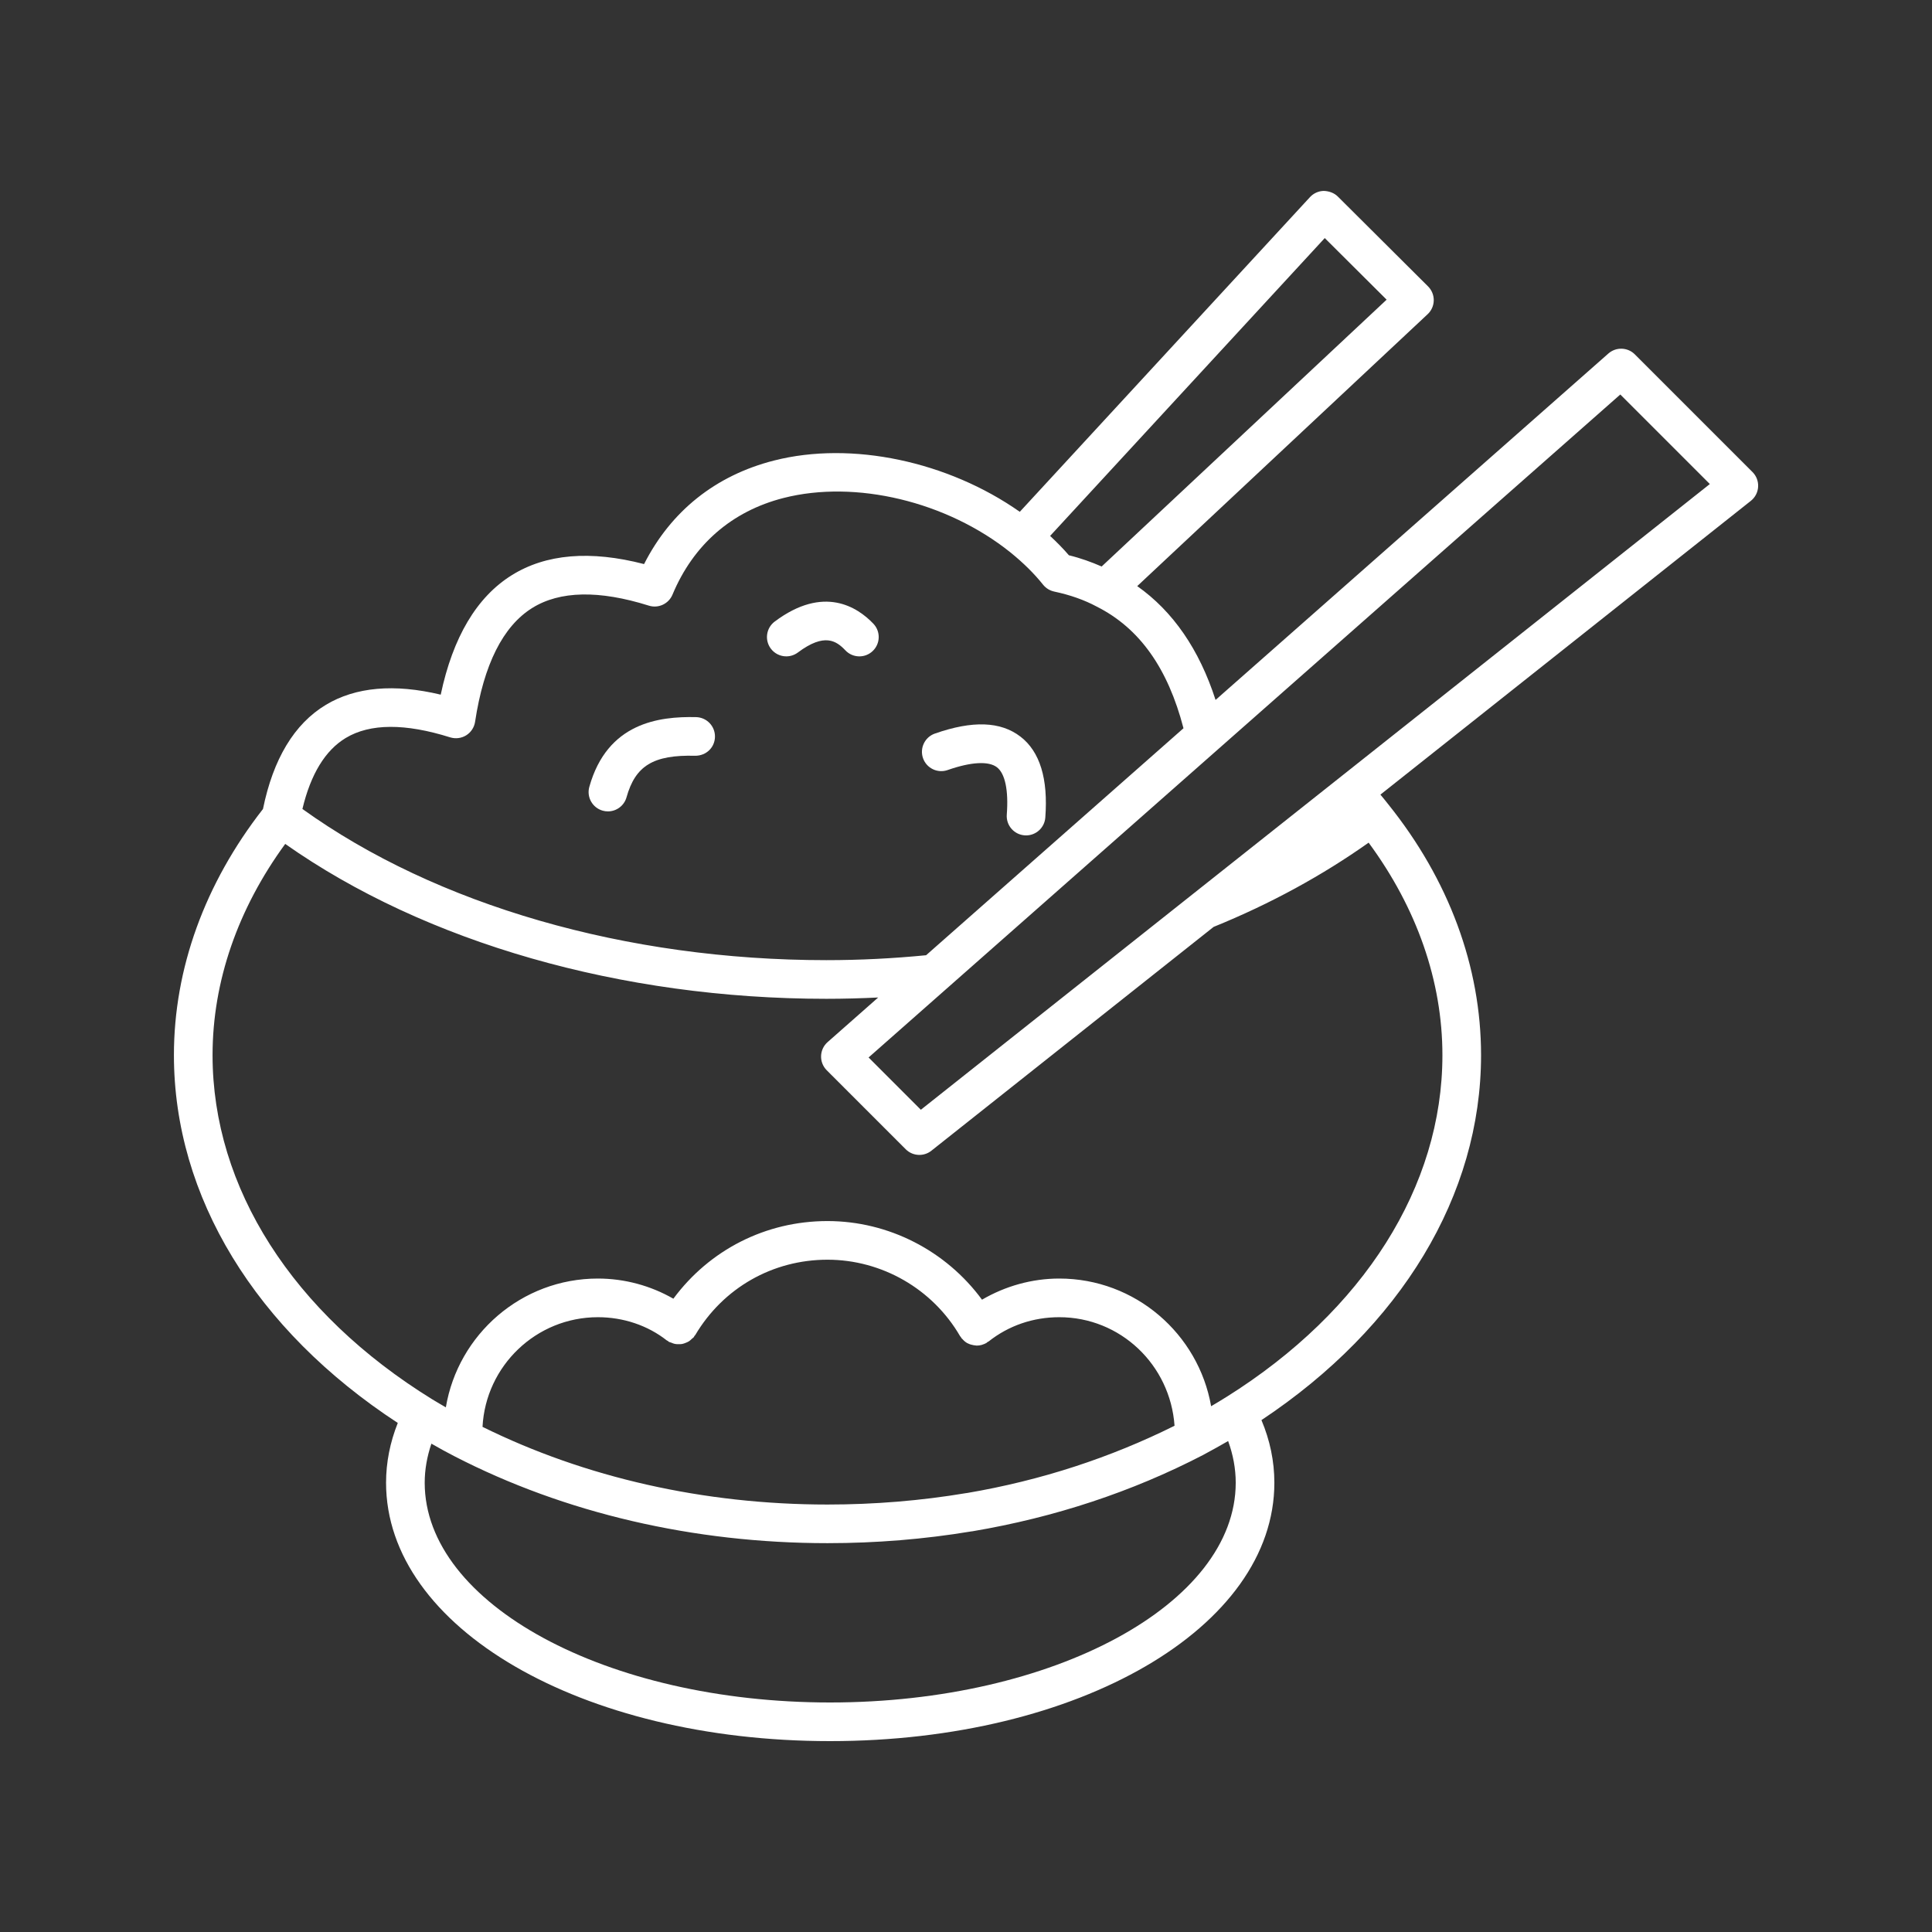 <?xml version="1.0" encoding="UTF-8" standalone="no"?>
<!DOCTYPE svg PUBLIC "-//W3C//DTD SVG 1.1//EN" "http://www.w3.org/Graphics/SVG/1.1/DTD/svg11.dtd">
<svg width="100%" height="100%" viewBox="0 0 1200 1200" version="1.1" xmlns="http://www.w3.org/2000/svg" xmlns:xlink="http://www.w3.org/1999/xlink" xml:space="preserve" xmlns:serif="http://www.serif.com/" style="fill-rule:evenodd;clip-rule:evenodd;stroke-linejoin:round;stroke-miterlimit:2;">
    <rect x="0" y="0" width="1200" height="1200" fill="#333333" stroke="none"/>
    <g>
        <path d="M1092,302.37C1092.2,298.948 1090.93,295.608 1088.51,293.194L1015.41,220.092C1010.94,215.627 1003.76,215.393 998.988,219.577L755.008,434.747C744.871,403.349 728.524,379.669 706.352,364.048L886.732,195.158C889.111,192.943 890.482,189.849 890.529,186.591C890.576,183.333 889.298,180.193 887.001,177.896L830.939,122.068C828.619,119.771 825.432,118.681 822.209,118.576C818.951,118.646 815.857,120.04 813.643,122.443L633.413,317.893C588.921,286.635 529.073,273.713 480.703,286.057C444.445,295.315 416.754,317.452 400.043,350.358C366.695,341.709 339.082,344.018 317.84,357.284C296.09,370.854 281.289,395.768 273.742,431.464C244.855,424.561 220.91,426.682 202.433,437.768C182.785,449.573 169.679,471.401 163.339,502.487C127.206,548.788 108.027,601.565 108.027,655.377C108.027,743.275 158.613,825.967 247.067,883.817C242.285,895.848 239.789,908.286 239.789,920.95C239.789,1010.94 360.919,1081.44 515.549,1081.44C670.299,1081.44 791.529,1010.94 791.529,920.95C791.529,907.544 788.771,894.512 783.51,882.052C870.276,824.368 919.91,742.302 919.91,655.382C919.91,600.409 899.93,546.452 862.254,499.542C860.711,497.546 859.055,495.546 857.398,493.55L1087.48,311.09C1090.16,308.965 1091.81,305.789 1092,302.379L1092,302.37ZM822.83,147.87L861.256,186.132L684.256,351.862C677.928,349.116 671.256,346.667 663.901,344.881C660.401,340.784 656.456,336.807 652.245,332.869L822.83,147.87ZM214.79,458.35C229.833,449.303 251.645,449.186 279.614,457.987C282.962,459.006 286.579,458.573 289.563,456.721C292.536,454.87 294.548,451.799 295.079,448.342C300.473,412.74 312.411,388.963 330.544,377.643C347.692,366.944 372.075,366.452 403.021,376.178C408.919,378.042 415.294,375.077 417.693,369.346C430.658,338.291 454.502,317.526 486.646,309.311C531.408,297.873 588.066,311.456 627.556,343.073C635.712,349.683 642.357,356.257 647.888,363.182C649.622,365.339 652.048,366.839 654.767,367.425C664.704,369.534 673.517,372.639 681.24,376.788C707.806,390.179 725.388,415.038 735.084,452.331L575.214,593.311C555.062,595.284 534.28,596.37 513.288,596.37C389.038,596.37 270.958,562.222 187.838,502.468C192.99,480.823 202.045,465.999 214.791,458.347L214.79,458.35ZM515.55,1057.44C376.73,1057.44 263.79,996.21 263.79,920.95C263.79,912.743 265.267,904.634 267.946,896.684C272.938,899.543 277.724,902.18 282.223,904.485C350.696,939.817 430.833,958.485 513.963,958.485C544.158,958.485 574.162,956.036 603.154,951.208C603.471,951.184 603.787,951.137 604.103,951.09C655.13,942.465 703.24,926.563 747.243,903.723C753.064,900.591 758.141,897.766 762.817,895.059C765.868,903.446 767.528,912.098 767.528,920.95C767.532,996.208 654.488,1057.44 515.548,1057.44L515.55,1057.44ZM414.1,832.52C414.319,832.692 414.584,832.723 414.811,832.879C415.034,833.036 415.162,833.27 415.401,833.411C415.885,833.7 416.428,833.735 416.932,833.946C417.674,834.258 418.385,834.567 419.159,834.723C419.928,834.879 420.67,834.891 421.448,834.895C422.213,834.899 422.948,834.903 423.702,834.762C424.459,834.622 425.151,834.352 425.87,834.067C426.581,833.79 427.26,833.516 427.916,833.098C428.6,832.665 429.163,832.106 429.756,831.528C430.139,831.157 430.616,830.938 430.955,830.508C431.123,830.294 431.159,830.032 431.307,829.809C431.467,829.579 431.705,829.45 431.85,829.208C449.217,799.911 479.92,782.427 513.967,782.427C547.733,782.427 579.268,800.579 596.264,829.806C596.459,830.142 596.741,830.392 596.963,830.704C597.077,830.864 597.1,831.056 597.221,831.212C597.334,831.356 597.506,831.415 597.623,831.556C598.553,832.634 599.588,833.579 600.791,834.247C600.92,834.317 601.061,834.341 601.19,834.407C602.284,834.966 603.452,835.313 604.663,835.517C605.038,835.579 605.393,835.634 605.772,835.661C606.065,835.684 606.35,835.774 606.647,835.774C607.686,835.774 608.729,835.634 609.756,835.356C609.866,835.325 609.963,835.255 610.077,835.224C610.963,834.958 611.838,834.63 612.674,834.145C612.936,833.993 613.077,833.739 613.323,833.571C613.565,833.407 613.85,833.368 614.081,833.185C626.538,823.341 641.714,818.138 657.944,818.138C695.815,818.138 726.854,847.615 729.53,885.56C689.831,905.337 646.651,919.505 600.82,927.31C600.515,927.333 600.21,927.38 599.906,927.427C571.996,932.114 543.086,934.493 513.972,934.493C437.234,934.493 363.392,917.731 299.702,886.243C301.674,848.372 333.011,818.138 371.358,818.138C387.128,818.13 402.315,823.24 414.1,832.521L414.1,832.52ZM761.82,867.629C758.789,869.547 755.601,871.465 752.25,873.43C744.371,828.457 705.129,794.129 657.934,794.129C640.934,794.129 624.36,798.84 609.942,807.262C587.657,776.926 552.012,758.422 513.962,758.422C475.567,758.422 440.696,776.317 418.243,806.652C404.247,798.613 388.059,794.129 371.345,794.129C323.907,794.129 284.517,828.813 276.923,874.129C274.157,872.516 271.458,870.965 268.485,869.152C181.758,815.621 132.025,737.702 132.025,655.382C132.025,609.601 147.709,564.511 177.15,524.172C264.091,585.379 385.7,620.375 513.29,620.375C524.079,620.375 534.81,620.071 545.458,619.563L514.04,647.27C511.556,649.461 510.091,652.578 509.985,655.895C509.88,659.199 511.153,662.41 513.497,664.754L562.556,713.82C564.884,716.152 567.958,717.336 571.044,717.336C573.662,717.336 576.302,716.48 578.498,714.734L753.798,575.714C789.157,561.37 821.368,543.718 850.079,523.386C879.977,563.96 895.911,609.335 895.911,655.386C895.915,736.839 847.059,814.196 761.831,867.636L761.82,867.629ZM571.96,689.289L539.495,656.816L1006.4,245.026L1062.01,300.643L571.96,689.289Z" style="fill:white;fill-rule:nonzero;"/>
        <path d="M432.32,445.42C409.179,444.904 377.187,448.947 366.039,488.732C364.25,495.107 367.973,501.728 374.355,503.521C375.437,503.826 376.527,503.966 377.602,503.966C382.844,503.966 387.667,500.498 389.149,495.201C394.629,475.642 405.754,468.74 431.84,469.42C438.675,469.396 443.945,464.287 444.078,457.666C444.206,451.033 438.949,445.561 432.32,445.42L432.32,445.42Z" style="fill:white;fill-rule:nonzero;"/>
        <path d="M525.09,403.95C529.672,408.778 537.266,408.942 542.059,404.36C546.856,399.79 547.04,392.196 542.469,387.403C532.661,377.102 511.653,363.227 481.18,386.067C475.879,390.04 474.797,397.563 478.77,402.872C481.125,406.013 484.727,407.677 488.383,407.677C490.887,407.677 493.403,406.892 495.567,405.286C512.145,392.876 519.508,398.079 525.09,403.95L525.09,403.95Z" style="fill:white;fill-rule:nonzero;"/>
        <path d="M588.59,478.29C603.172,473.192 614.039,472.606 619.203,476.556C624.301,480.47 626.48,490.923 625.332,505.97C624.828,512.579 629.773,518.345 636.383,518.849C636.699,518.872 637.004,518.884 637.309,518.884C643.52,518.884 648.782,514.091 649.262,507.798C651.09,483.716 645.898,466.806 633.828,457.536C621.512,448.055 604.125,447.434 580.68,455.626C574.422,457.817 571.125,464.661 573.301,470.919C575.488,477.165 582.324,480.481 588.59,478.29L588.59,478.29Z" style="fill:white;fill-rule:nonzero;"/>
    </g>
</svg>
